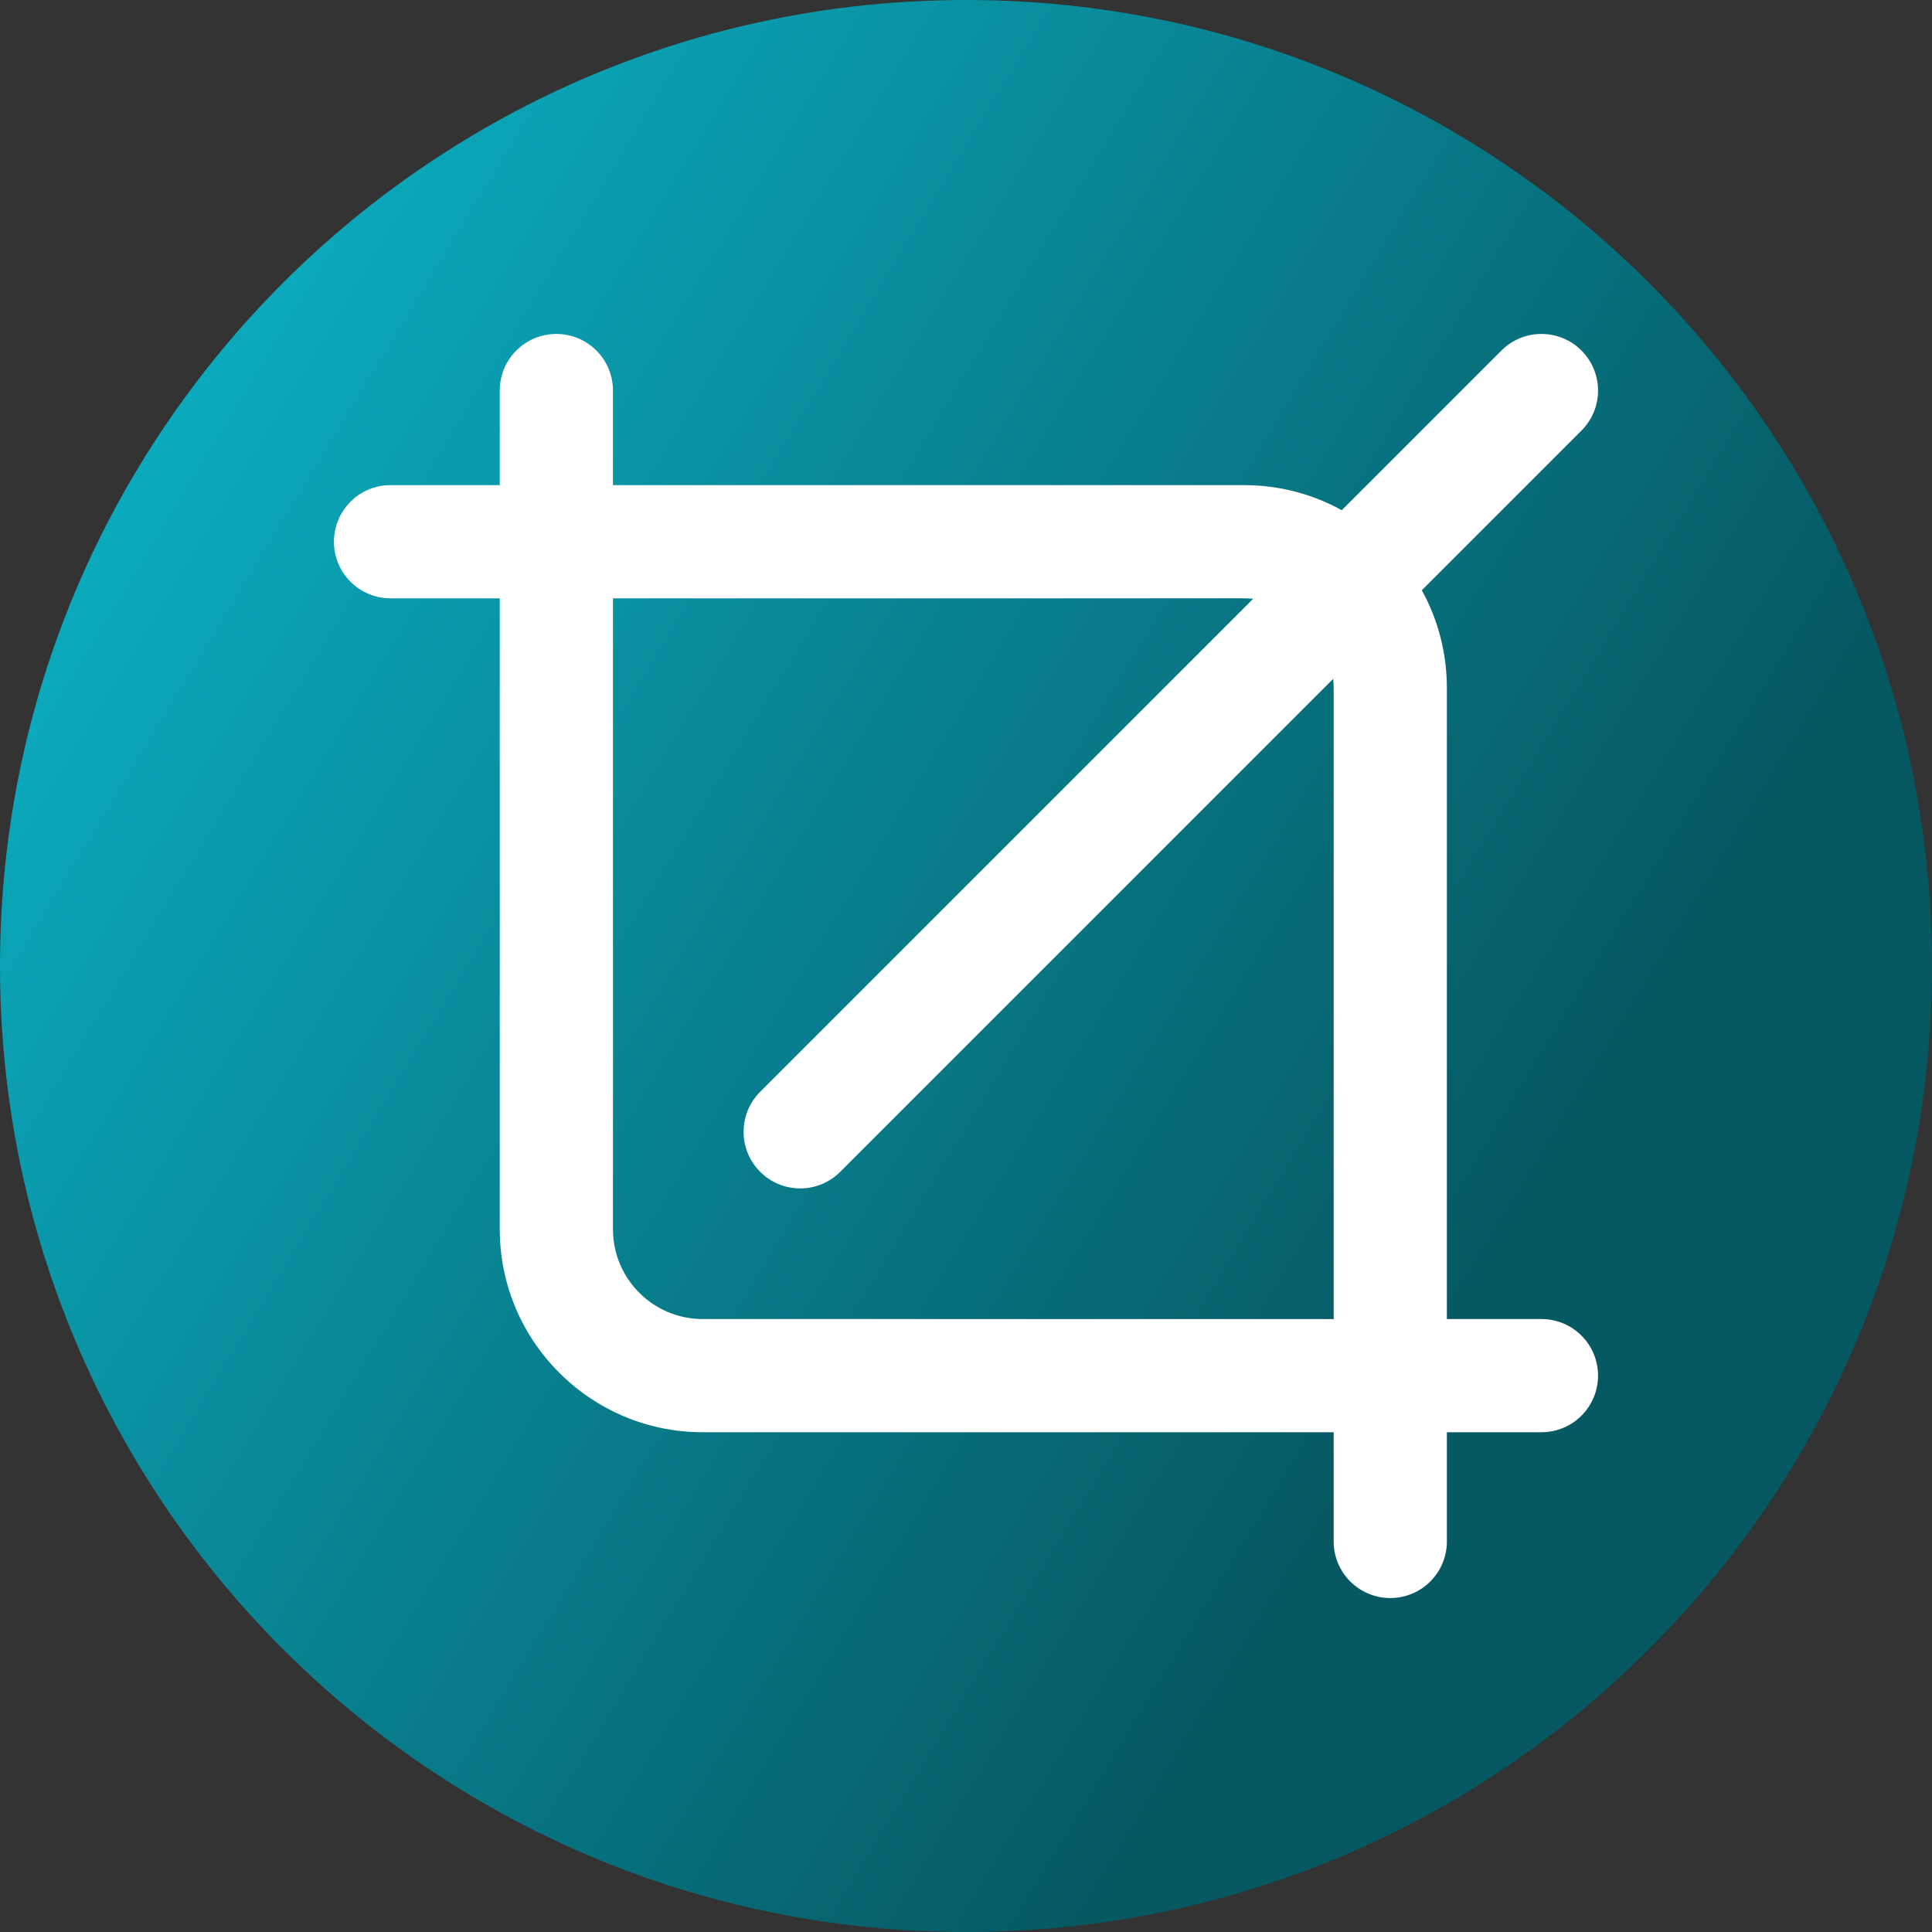 <svg viewBox="0 0 512 512" xmlns="http://www.w3.org/2000/svg" xmlns:xlink="http://www.w3.org/1999/xlink"><rect x="0" y="0" width="512" height="512" fill="#333333" stroke="none"/><linearGradient id="a" gradientUnits="userSpaceOnUse" x1="9.5%" x2="100%" y1="13%" y2="68%"><stop offset="0" stop-color="#0badc1"/><stop offset="0.8" stop-color="#065963"/></linearGradient><path d="m512 256c0 141.387-114.613 256-256 256s-256-114.613-256-256 114.613-256 256-256 256 114.613 256 256zm0 0" fill="url(#a)"/><path d="m408.5 349.559h-25.062v-167.223c0-9.215-2.312-18.066-6.645-25.914l42.312-42.316c5.859-5.855 5.859-15.352 0-21.211-5.855-5.859-15.355-5.859-21.211 0l-42.316 42.312c-7.848-4.332-16.699-6.645-25.914-6.645h-167.223v-25.062c0-8.285-6.719-15-15-15-8.285 0-15 6.715-15 15v25.066h-28.941c-8.285 0-15 6.715-15 15 0 8.281 6.715 15 15 15h28.941v167.223c0 29.648 24.121 53.77 53.77 53.77h167.227v28.941c0 8.281 6.715 15 15 15 8.281 0 15-6.719 15-15v-28.941h25.062c8.285 0 15-6.715 15-15s-6.715-15-15-15zm-222.289 0c-13.105 0-23.77-10.664-23.77-23.77v-167.223l167.223-.004c.82 0 1.633.043 2.438.125l-130.648 130.648c-5.859 5.855-5.859 15.352 0 21.211 2.93 2.93 6.77 4.395 10.605 4.395 3.84 0 7.68-1.465 10.605-4.395l130.648-130.648c.082.805.125 1.617.125 2.438v167.223zm0 0" fill="#fff"/></svg>